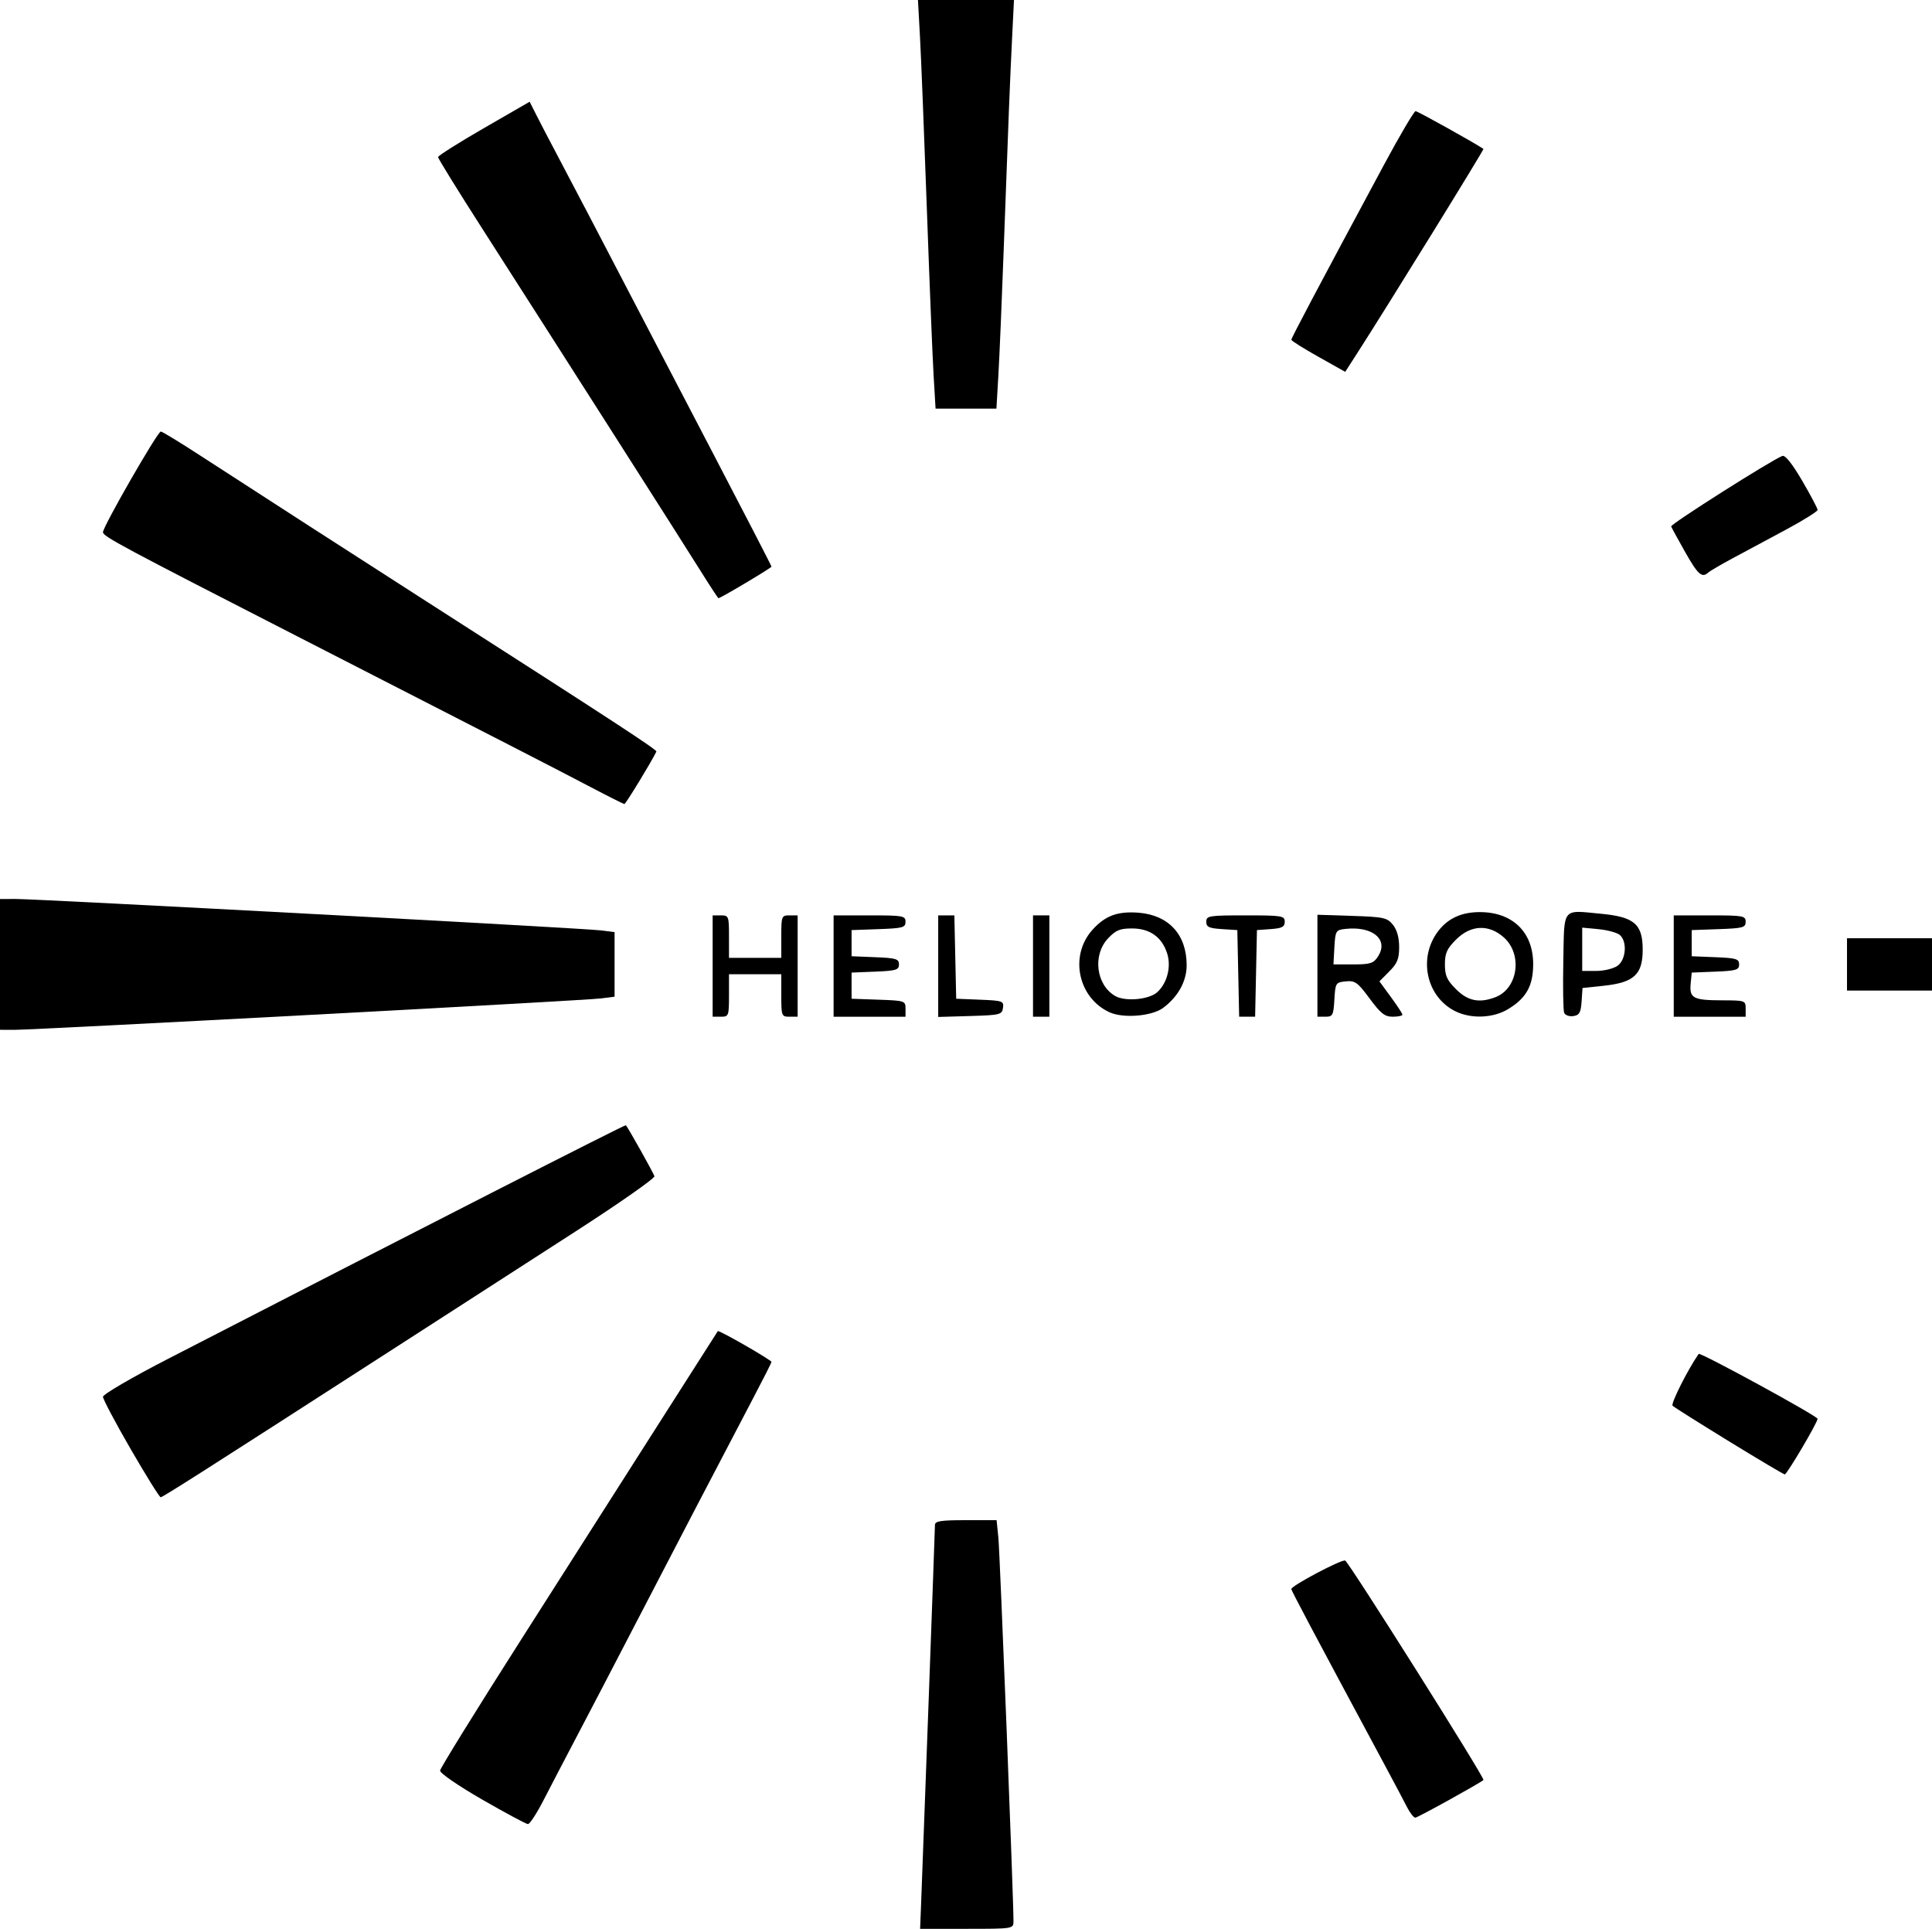 <?xml version="1.0" encoding="UTF-8" standalone="no"?>
<!-- Created with Inkscape (http://www.inkscape.org/) -->

<svg
   xmlns:dc="http://purl.org/dc/elements/1.1/"
   xmlns:cc="http://creativecommons.org/ns#"
   xmlns:rdf="http://www.w3.org/1999/02/22-rdf-syntax-ns#"
   xmlns:svg="http://www.w3.org/2000/svg"
   xmlns="http://www.w3.org/2000/svg"
   xmlns:sodipodi="http://sodipodi.sourceforge.net/DTD/sodipodi-0.dtd"
   xmlns:inkscape="http://www.inkscape.org/namespaces/inkscape"
   id="heliotrope"
   version="1.1"
   inkscape:version="0.48.3.1 r9886"
   width="591"
   height="590"
   sodipodi:docname="logo_mono.svg">
  <defs
     id="defs6" />
  <sodipodi:namedview
     pagecolor="#ffffff"
     bordercolor="#666666"
     borderopacity="1"
     objecttolerance="10"
     gridtolerance="10"
     guidetolerance="10"
     inkscape:pageopacity="0"
     inkscape:pageshadow="2"
     inkscape:window-width="1280"
     inkscape:window-height="786"
     id="namedview4"
     showgrid="false"
     inkscape:zoom="0.76129032"
     inkscape:cx="442.99959"
     inkscape:cy="283.03032"
     inkscape:window-x="0"
     inkscape:window-y="14"
     inkscape:window-maximized="0"
     inkscape:current-layer="heliotrope"
     fit-margin-top="0"
     fit-margin-left="0"
     fit-margin-right="0"
     fit-margin-bottom="0" />
  <g
     id="rays"
     transform="translate(-14,-15)">
    <path
       id="ray0"
       style="fill:#000000"
       d="m 299.586,129.75 c -0.334,-5.638 -1.268,-28.7 -2.076,-51.25 -0.808,-22.55 -1.748,-46.062 -2.088,-52.25 L 294.803,15 l 14.686,0 14.686,0 -0.582,11.75 c -0.639,12.892 -1.078,23.981 -2.585,65.25 -0.552,15.125 -1.273,32.112 -1.602,37.75 l -0.598,10.25 -9.308,0 -9.308,0 -0.607,-10.25 z"
       inkscape:connector-curvature="0" />
    <path
       id="ray1"
       style="fill:#000000"
       d="m 417.274,124.122 c -4.524,-2.542 -8.237,-4.874 -8.25,-5.183 -0.023,-0.531 7.737,-15.192 28.153,-53.189 4.95,-9.213 9.385,-16.75 9.855,-16.75 0.618,0 17.781,9.55 20.756,11.549 0.258,0.174 -29.657,48.584 -38.667,62.573 l -3.621,5.622 -8.226,-4.622 z"
       inkscape:connector-curvature="0" />
    <path
       id="ray2"
       style="fill:#000000"
       d="m 529.5,183.882 c -2.2,-3.889 -4.131,-7.421 -4.291,-7.849 -0.257,-0.687 30.622,-20.264 34.016,-21.567 0.856,-0.328 3.015,2.372 6.053,7.57 2.597,4.444 4.722,8.465 4.722,8.935 0,0.47 -4.388,3.209 -9.75,6.086 -5.362,2.877 -12.675,6.802 -16.25,8.722 -3.575,1.92 -6.928,3.88 -7.45,4.355 -1.919,1.746 -3.135,0.668 -7.05,-6.253 z"
       inkscape:connector-curvature="0" />
    <path
       id="ray3"
       style="fill:#000000"
       d="m 579,310 0,-8 13,0 13,0 0,8 0,8 -13,0 -13,0 0,-8 z"
       inkscape:connector-curvature="0" />
    <path
       id="ray4"
       style="fill:#000000"
       d="m 542.945,455.906 c -9.045,-5.552 -16.829,-10.458 -17.298,-10.903 -0.631,-0.598 4.688,-11.166 7.985,-15.862 C 534.055,428.539 570,448.155 570,448.988 570,450.125 560.63,466 559.959,466 c -0.313,0 -7.969,-4.543 -17.014,-10.095 z"
       inkscape:connector-curvature="0" />
    <path
       id="ray5"
       style="fill:#000000"
       d="m 444.397,567.75 c -0.91,-1.788 -3.588,-6.85 -5.951,-11.25 -22.982,-42.785 -29.443,-54.959 -29.424,-55.439 0.04,-1.034 15.356,-9.13 16.466,-8.704 1.105,0.424 42.864,66.673 42.31,67.124 C 466.355,560.657 447.633,571 446.947,571 c -0.492,0 -1.64,-1.462 -2.549,-3.25 z"
       inkscape:connector-curvature="0" />
    <path
       id="ray6"
       style="fill:#000000"
       d="M 295.751,597.75 C 296.363,582.433 300,482.931 300,481.503 300,480.272 301.705,480 309.428,480 l 9.428,0 0.539,5.25 c 0.473,4.608 4.689,111.647 4.628,117.5 -0.023,2.227 -0.169,2.25 -14.293,2.25 l -14.269,0 0.29,-7.25 z"
       inkscape:connector-curvature="0" />
    <path
       id="ray7"
       style="fill:#000000"
       d="m 161.5,565.459 c -7.312,-4.208 -12.947,-8.083 -12.88,-8.858 0.066,-0.757 11.273,-18.865 24.904,-40.239 C 187.155,494.988 206.19,465.125 215.823,450 c 9.633,-15.125 17.624,-27.648 17.757,-27.828 0.302,-0.409 16.419,8.845 16.419,9.427 0,0.233 -2.424,5.031 -5.387,10.662 -7.945,15.1 -27.012,51.67 -37.664,72.238 -5.127,9.9 -12.4,23.85 -16.163,31 -3.763,7.15 -8.516,16.261 -10.563,20.246 -2.047,3.985 -4.172,7.234 -4.722,7.22 -0.55,-0.014 -6.85,-3.392 -14,-7.507 z"
       inkscape:connector-curvature="0" />
    <path
       id="ray8"
       style="fill:#000000"
       d="m 54,458.296 c -4.675,-8.078 -8.5,-15.297 -8.5,-16.042 0,-0.75 8.919,-5.947 20,-11.653 77.99,-40.162 139.751,-71.673 139.959,-71.411 0.9,1.133 8.483,14.677 8.732,15.596 0.17,0.626 -10.716,8.247 -24.191,16.937 -13.475,8.69 -28.683,18.495 -33.796,21.789 -5.113,3.294 -17.263,11.124 -27,17.399 C 77.158,464.453 63.744,472.999 63.152,472.992 62.793,472.987 58.675,466.374 54,458.296 z"
       inkscape:connector-curvature="0" />
    <path
       id="ray9"
       style="fill:#000000"
       d="m 14,310 0,-20 4.75,-0.018 c 6.587,-0.025 173.76,8.946 179,9.606 l 4.25,0.535 0,9.877 0,9.877 -4.25,0.537 c -4.985,0.63 -173.243,9.634 -179.5,9.605 L 14,330 14,310 z"
       inkscape:connector-curvature="0" />
    <path
       id="ray10"
       style="fill:#000000"
       d="m 194,255.406 c -9.807,-5.152 -24.916,-12.914 -89,-45.728 C 51.172,182.117 45.5,179.077 45.5,177.794 45.5,176.07 62.201,147 63.192,147 c 0.416,0 5.831,3.298 12.033,7.329 14.887,9.677 49.259,31.838 69.47,44.792 57.571,36.898 70.343,45.24 70.09,45.776 -1.373,2.912 -9.396,16.075 -9.784,16.053 -0.275,-0.016 -5.225,-2.51 -11,-5.544 z"
       inkscape:connector-curvature="0" />
    <path
       id="ray11"
       style="fill:#000000"
       d="M 228.049,189.23 C 222.704,180.669 187.75,125.869 161.35,84.661 154.008,73.199 148,63.477 148,63.055 c 0,-0.422 6.305,-4.404 14.01,-8.851 l 14.01,-8.084 2.115,4.19 c 1.163,2.304 4.022,7.79 6.353,12.19 5.071,9.573 13.876,26.401 22.76,43.5 3.572,6.875 14.653,28.117 24.623,47.205 C 241.842,172.293 250,188.095 250,188.32 c 0,0.387 -15.647,9.702 -16.227,9.66 -0.15,-0.011 -2.726,-3.948 -5.724,-8.75 z"
       inkscape:connector-curvature="0" />
  </g>
  <g
     id="title"
     transform="translate(-14,-15)">
    <path
       id="char0"
       style="fill:#000000"
       d="m 232,310.5 0,-15.5 2.5,0 c 2.41,0 2.5,0.233 2.5,6.5 l 0,6.5 8,0 8,0 0,-6.5 c 0,-6.267 0.09,-6.5 2.5,-6.5 l 2.5,0 0,15.5 0,15.5 -2.5,0 c -2.41,0 -2.5,-0.233 -2.5,-6.5 l 0,-6.5 -8,0 -8,0 0,6.5 c 0,6.267 -0.09,6.5 -2.5,6.5 l -2.5,0 0,-15.5 z"
       inkscape:connector-curvature="0" />
    <path
       id="char1"
       style="fill:#000000"
       d="m 269,310.5 0,-15.5 11,0 c 10.258,0 11,0.132 11,1.96 0,1.764 -0.822,1.988 -8.25,2.25 l -8.25,0.29 0,4 0,4 7.25,0.294 c 6.37,0.258 7.25,0.526 7.25,2.206 0,1.68 -0.88,1.948 -7.25,2.206 l -7.25,0.294 0,4 0,4 8.25,0.29 c 8.018,0.282 8.25,0.359 8.25,2.75 l 0,2.46 -11,0 -11,0 0,-15.5 z"
       inkscape:connector-curvature="0" />
    <path
       id="char2"
       style="fill:#000000"
       d="m 301,310.536 0,-15.536 2.47,0 2.47,0 0.28,12.75 0.28,12.75 7.314,0.295 c 6.896,0.278 7.296,0.421 7,2.5 -0.296,2.078 -0.876,2.221 -10.064,2.491 l -9.75,0.286 0,-15.536 z"
       inkscape:connector-curvature="0" />
    <path
       id="char3"
       style="fill:#000000"
       d="m 330,310.5 0,-15.5 2.5,0 2.5,0 0,15.5 0,15.5 -2.5,0 -2.5,0 0,-15.5 z"
       inkscape:connector-curvature="0" />
    <path
       id="char4"
       style="fill:#000000"
       d="m 360.031,294.094 c -5.142,-0.018 -8.563,1.586 -12,5.5 -6.946,7.911 -4.186,20.71 5.406,25.062 4.215,1.912 12.925,1.188 16.344,-1.344 C 374.359,319.922 377,315.158 377,310.25 c 0,-9.33 -5.445,-15.299 -14.656,-16.062 -0.81,-0.067 -1.578,-0.091 -2.312,-0.094 z m 0.25,4.906 c 5.426,0 9.089,2.593 10.719,7.531 1.35,4.09 0.071,9.19 -3,11.969 -2.525,2.285 -9.797,2.935 -12.875,1.156 -5.811,-3.359 -6.968,-12.479 -2.219,-17.562 2.407,-2.577 3.671,-3.094 7.375,-3.094 z"
       inkscape:connector-curvature="0" />
    <path
       id="char5"
       style="fill:#000000"
       d="M 392.779,312.75 392.5,299.5 l -4.75,-0.305 c -3.934,-0.252 -4.75,-0.639 -4.75,-2.25 0,-1.819 0.779,-1.945 12,-1.945 11.215,0 12,0.127 12,1.942 0,1.57 -0.814,2.001 -4.25,2.25 l -4.25,0.307 -0.279,13.25 -0.279,13.25 -2.442,0 -2.442,0 -0.279,-13.25 z"
       inkscape:connector-curvature="0" />
    <path
       id="char6"
       style="fill:#000000"
       d="m 417,294.812 0,15.594 0,15.594 2.438,0 c 2.248,0 2.472,-0.429 2.75,-5.25 0.293,-5.093 0.42,-5.264 3.5,-5.562 2.832,-0.274 3.62,0.294 7.281,5.25 3.379,4.573 4.62,5.562 7.062,5.562 1.633,0 2.969,-0.286 2.969,-0.625 0,-0.339 -1.597,-2.771 -3.531,-5.406 l -3.5,-4.781 3,-3.031 C 441.424,309.701 442,308.322 442,304.688 c 0,-2.905 -0.664,-5.277 -1.906,-6.812 -1.752,-2.165 -2.788,-2.406 -12.5,-2.719 L 417,294.812 z m 9.969,4.219 c 7.535,-0.316 11.738,3.7 8.531,8.594 -1.346,2.054 -2.327,2.375 -7.562,2.375 l -6.031,0 0.281,-5.25 c 0.286,-4.971 0.465,-5.28 3.219,-5.594 0.531,-0.06 1.06,-0.104 1.562,-0.125 z"
       inkscape:connector-curvature="0" />
    <path
       id="char7"
       style="fill:#000000"
       d="m 466.688,294 c -5.525,-0.002 -9.618,1.842 -12.594,5.625 -6.415,8.155 -3.898,20.272 5.125,24.719 4.822,2.376 11.548,2.096 16.094,-0.656 5.589,-3.383 7.679,-7.128 7.688,-13.781 C 483.011,300.146 476.706,294.003 466.688,294 z m 0,4.844 c 2.526,-0.112 5.051,0.857 7.344,2.906 5.801,5.184 4.324,15.651 -2.594,18.281 -4.939,1.878 -8.433,1.16 -12.031,-2.438 C 456.619,314.806 456,313.443 456,310 c 0,-3.443 0.619,-4.806 3.406,-7.594 2.251,-2.251 4.756,-3.45 7.281,-3.562 z"
       inkscape:connector-curvature="0" />
    <path
       id="char8"
       style="fill:#000000"
       d="m 496.875,293.938 c -4.843,0.006 -4.415,2.524 -4.656,15.031 -0.153,7.943 -0.038,15.061 0.25,15.812 0.288,0.751 1.541,1.207 2.781,1.031 1.864,-0.265 2.313,-1.015 2.562,-4.438 l 0.281,-4.156 6.5,-0.688 C 513.856,315.539 516.5,313.086 516.5,305.5 c 0,-7.847 -2.58,-10.041 -12.812,-11 -3.002,-0.281 -5.198,-0.564 -6.812,-0.562 z m 1.125,4.812 4.969,0.469 c 2.732,0.262 5.657,1.05 6.5,1.75 2.367,1.965 1.958,7.616 -0.688,9.469 -1.222,0.856 -4.147,1.562 -6.5,1.562 L 498,312 l 0,-6.625 0,-6.625 z"
       inkscape:connector-curvature="0" />
    <path
       id="char9"
       style="fill:#000000"
       d="m 526,310.5 0,-15.5 11,0 c 10.258,0 11,0.132 11,1.96 0,1.764 -0.822,1.988 -8.25,2.25 l -8.25,0.29 0,4 0,4 7.25,0.294 c 6.37,0.258 7.25,0.526 7.25,2.206 0,1.68 -0.88,1.948 -7.25,2.206 l -7.25,0.294 -0.324,3.395 c -0.424,4.436 0.772,5.071 9.574,5.09 7.063,0.015 7.25,0.08 7.25,2.515 l 0,2.5 -11,0 -11,0 0,-15.5 z"
       inkscape:connector-curvature="0" />
  </g>
</svg>
